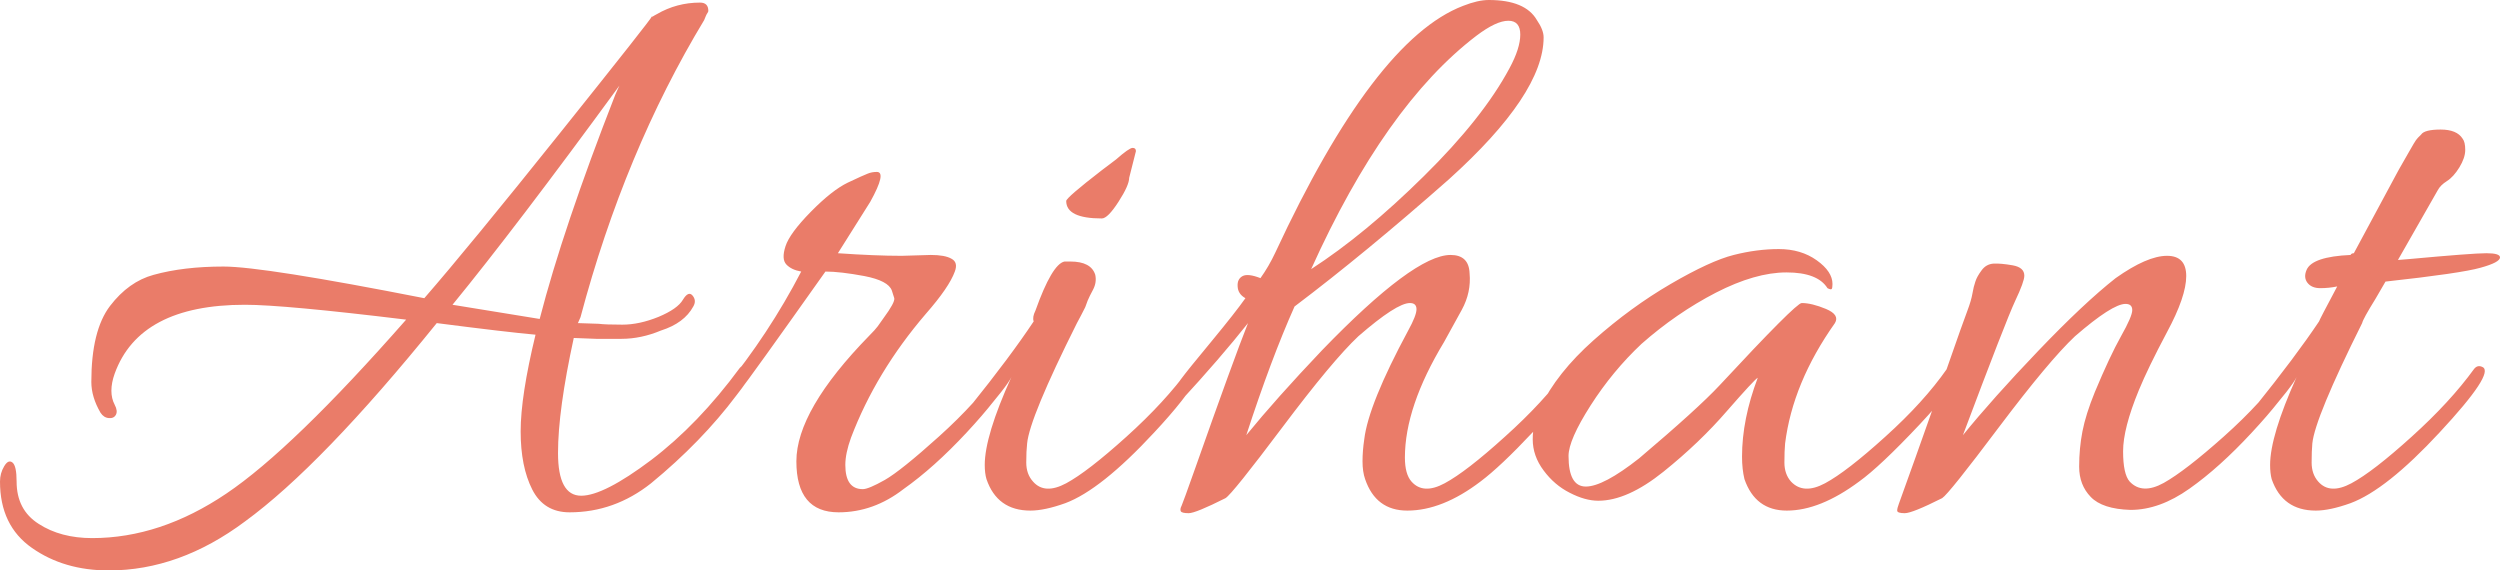 <svg width="1810" height="413" viewBox="0 0 1810 413" fill="none" xmlns="http://www.w3.org/2000/svg">
<path d="M412.394 370.924C399.954 370.924 390.937 365.414 385.343 354.394C379.75 343.374 376.953 329.348 376.953 312.317C376.953 295.286 380.543 271.952 387.723 242.315C373.697 241.063 349.861 238.266 316.215 233.925C260.527 302.8 214.233 350.679 177.331 377.561C145.688 401.187 112.835 413 78.772 413C57.148 413 38.614 407.573 23.168 396.72C7.723 385.951 0 369.922 0 348.633C0 344.626 1.002 340.952 3.006 337.613C5.009 334.19 7.013 333.272 9.017 334.858C11.021 336.444 12.022 341.036 12.022 348.633C12.022 362.325 17.366 372.552 28.052 379.314C38.655 386.16 51.554 389.582 66.749 389.582C99.644 389.582 131.996 378.855 163.805 357.399C195.698 335.943 239.112 293.95 294.048 231.42C235.105 224.241 196.199 220.651 177.331 220.651C126.486 220.651 95.052 237.264 83.03 270.491C81.444 274.916 80.65 279.048 80.65 282.889C80.65 286.646 81.444 290.027 83.03 293.032C84.616 296.038 84.908 298.459 83.906 300.295C82.905 302.132 81.193 302.925 78.772 302.675C76.351 302.508 74.347 301.214 72.761 298.793C68.336 291.195 66.123 283.765 66.123 276.502C66.123 251.707 70.632 233.382 79.648 221.527C88.665 209.756 99.185 202.242 111.207 198.986C125.651 194.979 142.516 192.975 161.802 192.975C181.004 192.975 229.469 200.614 307.198 215.892C328.821 191.014 361.674 151.024 405.757 95.924C449.839 40.824 471.88 12.857 471.88 12.022H472.506C472.923 11.688 473.925 11.104 475.512 10.269C485.113 4.675 495.549 1.878 506.82 1.878C510.827 1.878 512.831 3.882 512.831 7.889C512.831 8.307 512.622 8.808 512.205 9.392C511.788 9.976 511.37 10.77 510.953 11.771C510.619 12.773 510.243 13.691 509.826 14.526C471.337 78.225 441.49 149.939 420.284 229.667L418.405 233.925L433.433 234.426C436.689 234.843 442.408 235.052 450.59 235.052C458.772 235.052 467.497 233.173 476.764 229.417C485.948 225.576 491.834 221.444 494.422 217.019C497.094 212.594 499.431 211.593 501.435 214.014C503.439 216.435 503.606 219.065 501.936 221.903C497.594 229.918 489.788 235.72 478.517 239.31C468.916 243.317 459.398 245.321 449.964 245.321C440.53 245.321 434.435 245.321 431.68 245.321L415.4 244.694C407.802 279.591 404.003 307.35 404.003 327.971C404.003 348.591 409.597 358.902 420.785 358.902C431.638 358.902 448.503 350.303 471.379 333.105C494.171 315.824 515.586 293.575 535.624 266.359C536.876 264.772 538.504 264.355 540.508 265.106C542.512 265.941 543.513 266.943 543.513 268.112C543.513 269.364 543.179 270.867 542.512 272.62C541.927 274.457 538.838 278.965 533.244 286.145C516.379 308.602 495.758 329.849 471.379 349.885C453.679 363.911 434.018 370.924 412.394 370.924ZM445.456 68.625C445.873 67.79 446.374 66.663 446.958 65.243C447.543 63.824 448.044 62.739 448.461 61.988C398.368 130.529 358.084 183.416 327.611 220.651L390.728 230.919C402 187.173 420.242 133.075 445.456 68.625ZM607.132 370.924C586.761 370.924 576.575 358.61 576.575 333.982C576.575 309.353 594.191 279.007 629.424 242.941C632.262 240.103 634.266 237.89 635.435 236.304L639.693 230.293C645.286 222.696 647.875 217.896 647.457 215.892L645.704 210.382C644.034 205.623 637.397 202.117 625.792 199.863C614.187 197.692 604.794 196.607 597.614 196.607C561.547 247.533 540.675 276.586 534.998 283.765C529.404 290.945 525.605 293.95 523.601 292.782C521.598 291.613 520.596 290.194 520.596 288.524C520.596 286.938 521.806 284.558 524.227 281.386C545.851 254.921 564.469 226.662 580.082 196.607C575.323 195.772 571.733 194.061 569.312 191.473C566.89 188.885 566.682 184.502 568.685 178.324C570.689 172.062 576.826 163.714 587.095 153.278C597.28 142.926 606.172 135.914 613.769 132.24C621.367 128.65 626.167 126.48 628.171 125.728C630.175 124.893 632.387 124.476 634.809 124.476C639.651 124.476 638.065 131.697 630.05 146.14L606.631 183.333C624.665 184.585 640.068 185.211 652.842 185.211L673.881 184.585C680.728 184.585 685.737 185.504 688.909 187.34C692.166 189.093 692.959 192.182 691.289 196.607C688.534 204.204 681.521 214.431 670.25 227.288C646.205 255.339 628.171 285.185 616.149 316.825C613.394 324.422 612.016 331.018 612.016 336.611C612.016 348.299 616.232 354.143 624.665 354.143C627.42 354.143 632.721 351.931 640.569 347.506C648.334 343.081 661.442 332.562 679.893 315.949C698.344 299.335 713.163 283.014 724.351 266.985C726.02 264.981 727.941 264.48 730.111 265.482C732.282 266.484 733.367 267.486 733.367 268.488C733.367 269.489 732.992 270.575 732.24 271.743C726.229 282.597 715.417 296.413 699.805 313.194C684.109 330.058 668.872 343.708 654.095 354.143C639.651 365.33 623.997 370.924 607.132 370.924ZM774.945 189.344C784.964 189.344 790.975 192.558 792.979 198.986C793.73 202.576 793.229 206.083 791.476 209.505C789.639 212.928 788.303 215.642 787.468 217.645C786.717 219.649 786.132 221.235 785.715 222.404C783.711 226.411 781.708 230.251 779.704 233.925C756.828 279.591 744.805 308.644 743.637 321.083C743.219 324.673 743.01 329.265 743.01 334.858C743.01 340.452 744.638 345.043 747.894 348.633C753.488 355.061 761.503 355.479 771.939 349.885C782.292 344.292 796.819 333.063 815.521 316.199C834.139 299.419 849.25 283.014 860.855 266.985C862.441 264.981 864.236 264.48 866.24 265.482C868.244 266.484 869.246 267.486 869.246 268.488C869.246 269.489 868.87 270.575 868.119 271.743C862.107 282.597 851.254 296.413 835.558 313.194C809.927 340.827 788.512 357.858 771.313 364.287C761.294 367.876 752.862 369.671 746.016 369.671C729.986 369.671 719.383 362.074 714.207 346.88C713.372 344.041 712.954 340.619 712.954 336.611C712.954 322.586 719.383 301.381 732.24 272.996C730.237 277.337 722.43 287.355 708.822 303.05C705.148 307.058 702.309 307.058 700.306 303.05C699.972 302.215 699.805 301.088 699.805 299.669C699.805 298.25 700.598 296.539 702.184 294.535C721.804 270.157 737.208 249.536 748.395 232.673C747.644 230.669 748.061 228.081 749.648 224.908C757.663 202.451 764.676 190.596 770.687 189.344C771.856 189.344 773.275 189.344 774.945 189.344ZM822.408 109.449L817.524 128.734C817.524 132.324 814.936 138.126 809.76 146.14C804.584 154.155 800.576 158.162 797.737 158.162C780.539 158.162 771.939 153.946 771.939 145.514C771.939 143.928 780.539 136.498 797.737 123.224L808.007 115.46C814.352 109.866 818.359 107.069 820.029 107.069C821.615 107.069 822.408 107.863 822.408 109.449ZM1059.22 4.258C1066.4 1.419 1072.62 0 1077.88 0C1095.5 0 1107.11 4.842 1112.7 14.526C1115.96 19.285 1117.58 23.459 1117.58 27.049C1117.58 54.349 1094.71 88.619 1048.96 129.861C1008.55 165.509 971.311 196.19 937.248 221.903C925.977 247.115 914.33 278.172 902.307 315.072C916.751 297.373 934.993 276.92 957.034 253.711C1001.53 207.627 1032.59 184.585 1050.21 184.585C1059.06 184.585 1063.65 189.01 1063.98 197.859C1064.82 207.043 1062.94 215.85 1058.35 224.282C1053.76 232.714 1049.46 240.52 1045.45 247.7C1026.58 278.923 1017.15 306.765 1017.15 331.227C1017.15 339.241 1018.73 345.043 1021.91 348.633C1027.58 355.061 1035.6 355.479 1045.95 349.885C1056.39 344.292 1070.91 333.063 1089.53 316.199C1108.23 299.419 1123.39 283.014 1134.99 266.985C1136.99 264.981 1138.87 264.48 1140.63 265.482C1142.46 266.484 1143.38 267.486 1143.38 268.488C1143.38 269.489 1142.96 270.575 1142.13 271.743C1136.12 282.597 1125.31 296.33 1109.69 312.943C1094.08 329.557 1081.47 341.453 1071.87 348.633C1053.42 362.659 1035.76 369.671 1018.9 369.671C1003.7 369.671 993.519 362.074 988.343 346.88C987.09 343.29 986.464 338.991 986.464 333.982C986.464 328.972 986.882 323.671 987.717 318.078C989.72 301.214 1000.32 274.958 1019.53 239.31C1023.53 232.046 1025.54 226.912 1025.54 223.907C1025.54 220.901 1023.95 219.398 1020.78 219.398C1014.35 219.398 1001.91 227.413 983.459 243.442C971.019 255.13 952.693 277.087 928.481 309.312C904.269 341.537 890.535 358.651 887.279 360.655C872.836 367.918 863.944 371.55 860.605 371.55C857.182 371.55 855.261 371.049 854.844 370.047C854.426 369.045 854.635 367.751 855.47 366.165C856.221 364.495 859.436 355.646 865.113 339.617C883.898 286.353 896.714 251.123 903.56 233.925C890.285 250.705 873.838 269.74 854.218 291.029C851.045 294.201 849.459 293.491 849.459 288.9C849.459 284.308 851.254 279.591 854.844 274.749C858.434 269.907 865.948 260.598 877.386 246.823C888.824 232.965 896.922 222.654 901.681 215.892C898.091 213.888 896.213 211.05 896.046 207.377C895.795 203.787 897.006 201.282 899.677 199.863C902.266 198.527 906.565 199.028 912.577 201.366C916.584 195.772 920.174 189.594 923.347 182.832C971.019 80.229 1016.31 20.704 1059.22 4.258ZM1092.91 49.34C1098.09 39.739 1100.68 31.641 1100.68 25.046C1100.68 18.367 1097.8 15.027 1092.04 15.027C1086.19 15.027 1078.47 18.659 1068.87 25.922C1024.79 59.566 984.92 115.877 949.27 194.854C975.319 177.99 1002.54 155.532 1030.92 127.482C1059.39 99.431 1080.06 73.383 1092.91 49.34ZM1157.16 362.533C1150.81 362.533 1143.92 360.613 1136.49 356.773C1129.06 353.016 1122.76 347.631 1117.58 340.619C1112.32 333.606 1109.69 326.092 1109.69 318.078C1109.69 310.063 1111.49 302.424 1115.08 295.161C1123.09 278.381 1136.03 262.059 1153.9 246.197C1171.77 230.335 1190.3 216.81 1209.51 205.623C1228.71 194.436 1243.94 187.424 1255.22 184.585C1266.4 181.747 1277.3 180.327 1287.9 180.327C1298.59 180.327 1307.73 183.041 1315.33 188.467C1322.92 193.894 1326.72 199.612 1326.72 205.623C1326.72 207.627 1326.51 208.838 1326.1 209.255C1325.68 209.672 1324.68 209.464 1323.09 208.629C1318.33 201.032 1308.44 197.233 1293.41 197.233C1278.38 197.233 1261.35 202.117 1242.32 211.885C1223.28 221.736 1205.33 234.092 1188.47 248.952C1174.44 262.143 1162.13 277.045 1151.52 293.658C1140.92 310.272 1135.62 322.419 1135.62 330.099C1135.62 344.876 1139.79 352.265 1148.14 352.265C1156.57 352.265 1169.43 345.461 1186.71 331.853C1215.1 307.809 1234.51 290.194 1244.95 279.007C1281.85 239.268 1301.68 219.398 1304.43 219.398C1309.27 219.398 1315.12 220.818 1321.96 223.656C1328.73 226.495 1330.9 229.918 1328.48 233.925C1308.11 262.727 1296.08 291.78 1292.41 321.083C1292.08 324.673 1291.91 329.265 1291.91 334.858C1291.91 340.452 1293.5 345.043 1296.67 348.633C1302.68 355.061 1310.9 355.479 1321.34 349.885C1331.77 344.292 1346.3 333.063 1364.92 316.199C1383.54 299.419 1398.44 283.014 1409.63 266.985C1411.3 264.981 1413.13 264.48 1415.14 265.482C1417.14 266.484 1418.14 267.361 1418.14 268.112C1418.14 274.123 1408.63 287.272 1389.59 307.559C1370.56 327.762 1356.03 341.453 1346.01 348.633C1327.14 362.659 1309.69 369.671 1293.66 369.671C1278.47 369.671 1268.24 362.074 1262.98 346.88C1261.81 342.038 1261.23 336.611 1261.23 330.6C1261.23 312.568 1265.03 293.533 1272.62 273.497C1271.04 274.332 1263.61 282.346 1250.33 297.54C1237.14 312.818 1221.82 327.47 1204.37 341.495C1186.92 355.521 1171.18 362.533 1157.16 362.533ZM1568.93 185.211C1578.19 185.211 1582.83 190.095 1582.83 199.863C1582.83 209.714 1578.19 223.239 1568.93 240.437C1559.74 257.718 1552.94 271.744 1548.51 282.513C1540.91 300.963 1537.12 315.698 1537.12 326.718C1537.12 337.738 1538.7 345.043 1541.87 348.633C1547.89 355.061 1556.11 355.395 1566.55 349.635C1576.98 343.791 1591.51 332.562 1610.13 315.949C1628.75 299.335 1643.69 283.014 1654.96 266.985C1656.55 264.981 1658.43 264.48 1660.6 265.482C1662.85 266.484 1663.98 267.486 1663.98 268.488C1663.98 269.489 1663.56 270.575 1662.73 271.743C1656.71 282.597 1645.9 296.413 1630.29 313.194C1614.68 330.058 1599.65 343.582 1585.21 353.767C1570.76 364.036 1556.53 369.17 1542.5 369.17C1528.89 368.753 1519.29 365.622 1513.7 359.778C1508.1 354.018 1505.31 346.713 1505.31 337.864C1505.31 329.014 1506.1 320.499 1507.69 312.317C1509.27 304.136 1512.28 294.618 1516.7 283.765C1523.88 266.567 1530.19 253.126 1535.61 243.442C1541.04 233.841 1543.75 227.538 1543.75 224.533C1543.75 221.527 1542.13 220.025 1538.87 220.025C1532.52 220.025 1520.33 227.83 1502.3 243.442C1489.86 255.13 1471.49 277.087 1447.2 309.312C1422.99 341.537 1409.29 358.651 1406.12 360.655C1391.68 367.918 1382.66 371.55 1379.07 371.55C1375.4 371.55 1373.56 370.924 1373.56 369.671C1373.56 368.503 1373.98 366.833 1374.81 364.662C1375.65 362.408 1379.57 351.472 1386.59 331.853C1393.6 312.234 1401.2 290.695 1409.38 267.235C1417.56 243.776 1422.57 229.667 1424.41 224.908C1426.24 220.066 1427.45 215.934 1428.04 212.511C1428.62 209.088 1429.33 206.208 1430.17 203.87C1430.92 201.449 1432.42 198.736 1434.68 195.73C1436.85 192.725 1439.73 191.097 1443.32 190.847C1446.91 190.68 1451.54 191.097 1457.22 192.099C1462.81 193.101 1465.61 195.605 1465.61 199.613C1465.61 202.451 1463.4 208.545 1458.97 217.896C1454.55 227.329 1441.94 259.722 1421.15 315.072C1435.51 297.373 1453.71 277.003 1475.75 253.961C1497.79 230.919 1516.45 213.388 1531.73 201.366C1546.93 190.596 1559.32 185.211 1568.93 185.211ZM1736.11 188.217L1743.88 187.591C1774.77 184.752 1793.51 183.333 1800.11 183.333C1806.7 183.333 1810 184.335 1810 186.338C1810 188.759 1805.28 191.264 1795.85 193.852C1786.5 196.524 1763.58 199.863 1727.1 203.87C1725.09 207.46 1722.67 211.634 1719.83 216.393C1713.82 226.077 1710.61 231.921 1710.19 233.925C1687.4 279.591 1675.37 308.644 1674.12 321.083C1673.79 324.673 1673.62 329.265 1673.62 334.858C1673.62 340.452 1675.21 345.043 1678.38 348.633C1683.97 355.061 1691.99 355.479 1702.42 349.885C1712.86 344.292 1727.39 333.063 1746.01 316.199C1764.62 299.419 1779.73 283.014 1791.34 266.985C1793.01 264.981 1795.01 264.564 1797.35 265.733C1803.36 268.571 1792.97 284.391 1766.17 313.194C1740.54 340.827 1719.08 357.858 1701.8 364.287C1691.78 367.876 1683.39 369.671 1676.63 369.671C1660.6 369.671 1649.95 362.074 1644.69 346.88C1643.94 344.041 1643.56 340.619 1643.56 336.611C1643.56 322.586 1649.95 301.381 1662.73 272.996C1660.72 277.337 1652.92 287.355 1639.31 303.05C1635.72 307.058 1632.92 307.058 1630.92 303.05C1630.5 302.215 1630.29 301.088 1630.29 299.669C1630.29 298.25 1631.08 296.539 1632.67 294.535C1652.29 270.157 1667.73 249.536 1679.01 232.673C1679.01 232.255 1683.39 223.823 1692.15 207.377C1688.15 208.211 1684.06 208.629 1679.88 208.629C1675.71 208.629 1672.62 207.335 1670.61 204.747C1668.61 202.159 1668.4 199.028 1669.99 195.355C1672.74 189.01 1683.35 185.42 1701.8 184.585C1702.22 183.75 1703.01 183.333 1704.18 183.333L1734.23 127.482C1735.9 124.309 1737.74 121.011 1739.74 117.589C1741.75 114.166 1743.25 111.536 1744.25 109.699C1745.25 107.946 1746.34 106.068 1747.51 104.064C1748.68 102.06 1749.68 100.641 1750.51 99.806C1751.35 99.055 1752.14 98.262 1752.89 97.427C1754.48 95.006 1759.2 93.795 1767.04 93.795C1774.89 93.795 1780.19 96.008 1782.95 100.432C1784.2 102.019 1784.83 104.732 1784.83 108.572C1784.83 112.329 1783.41 116.545 1780.57 121.22C1777.73 125.812 1774.73 129.109 1771.55 131.113C1768.38 133.117 1766.17 135.329 1764.92 137.75L1736.11 188.217Z" fill="#EA7C69"/>
</svg>
